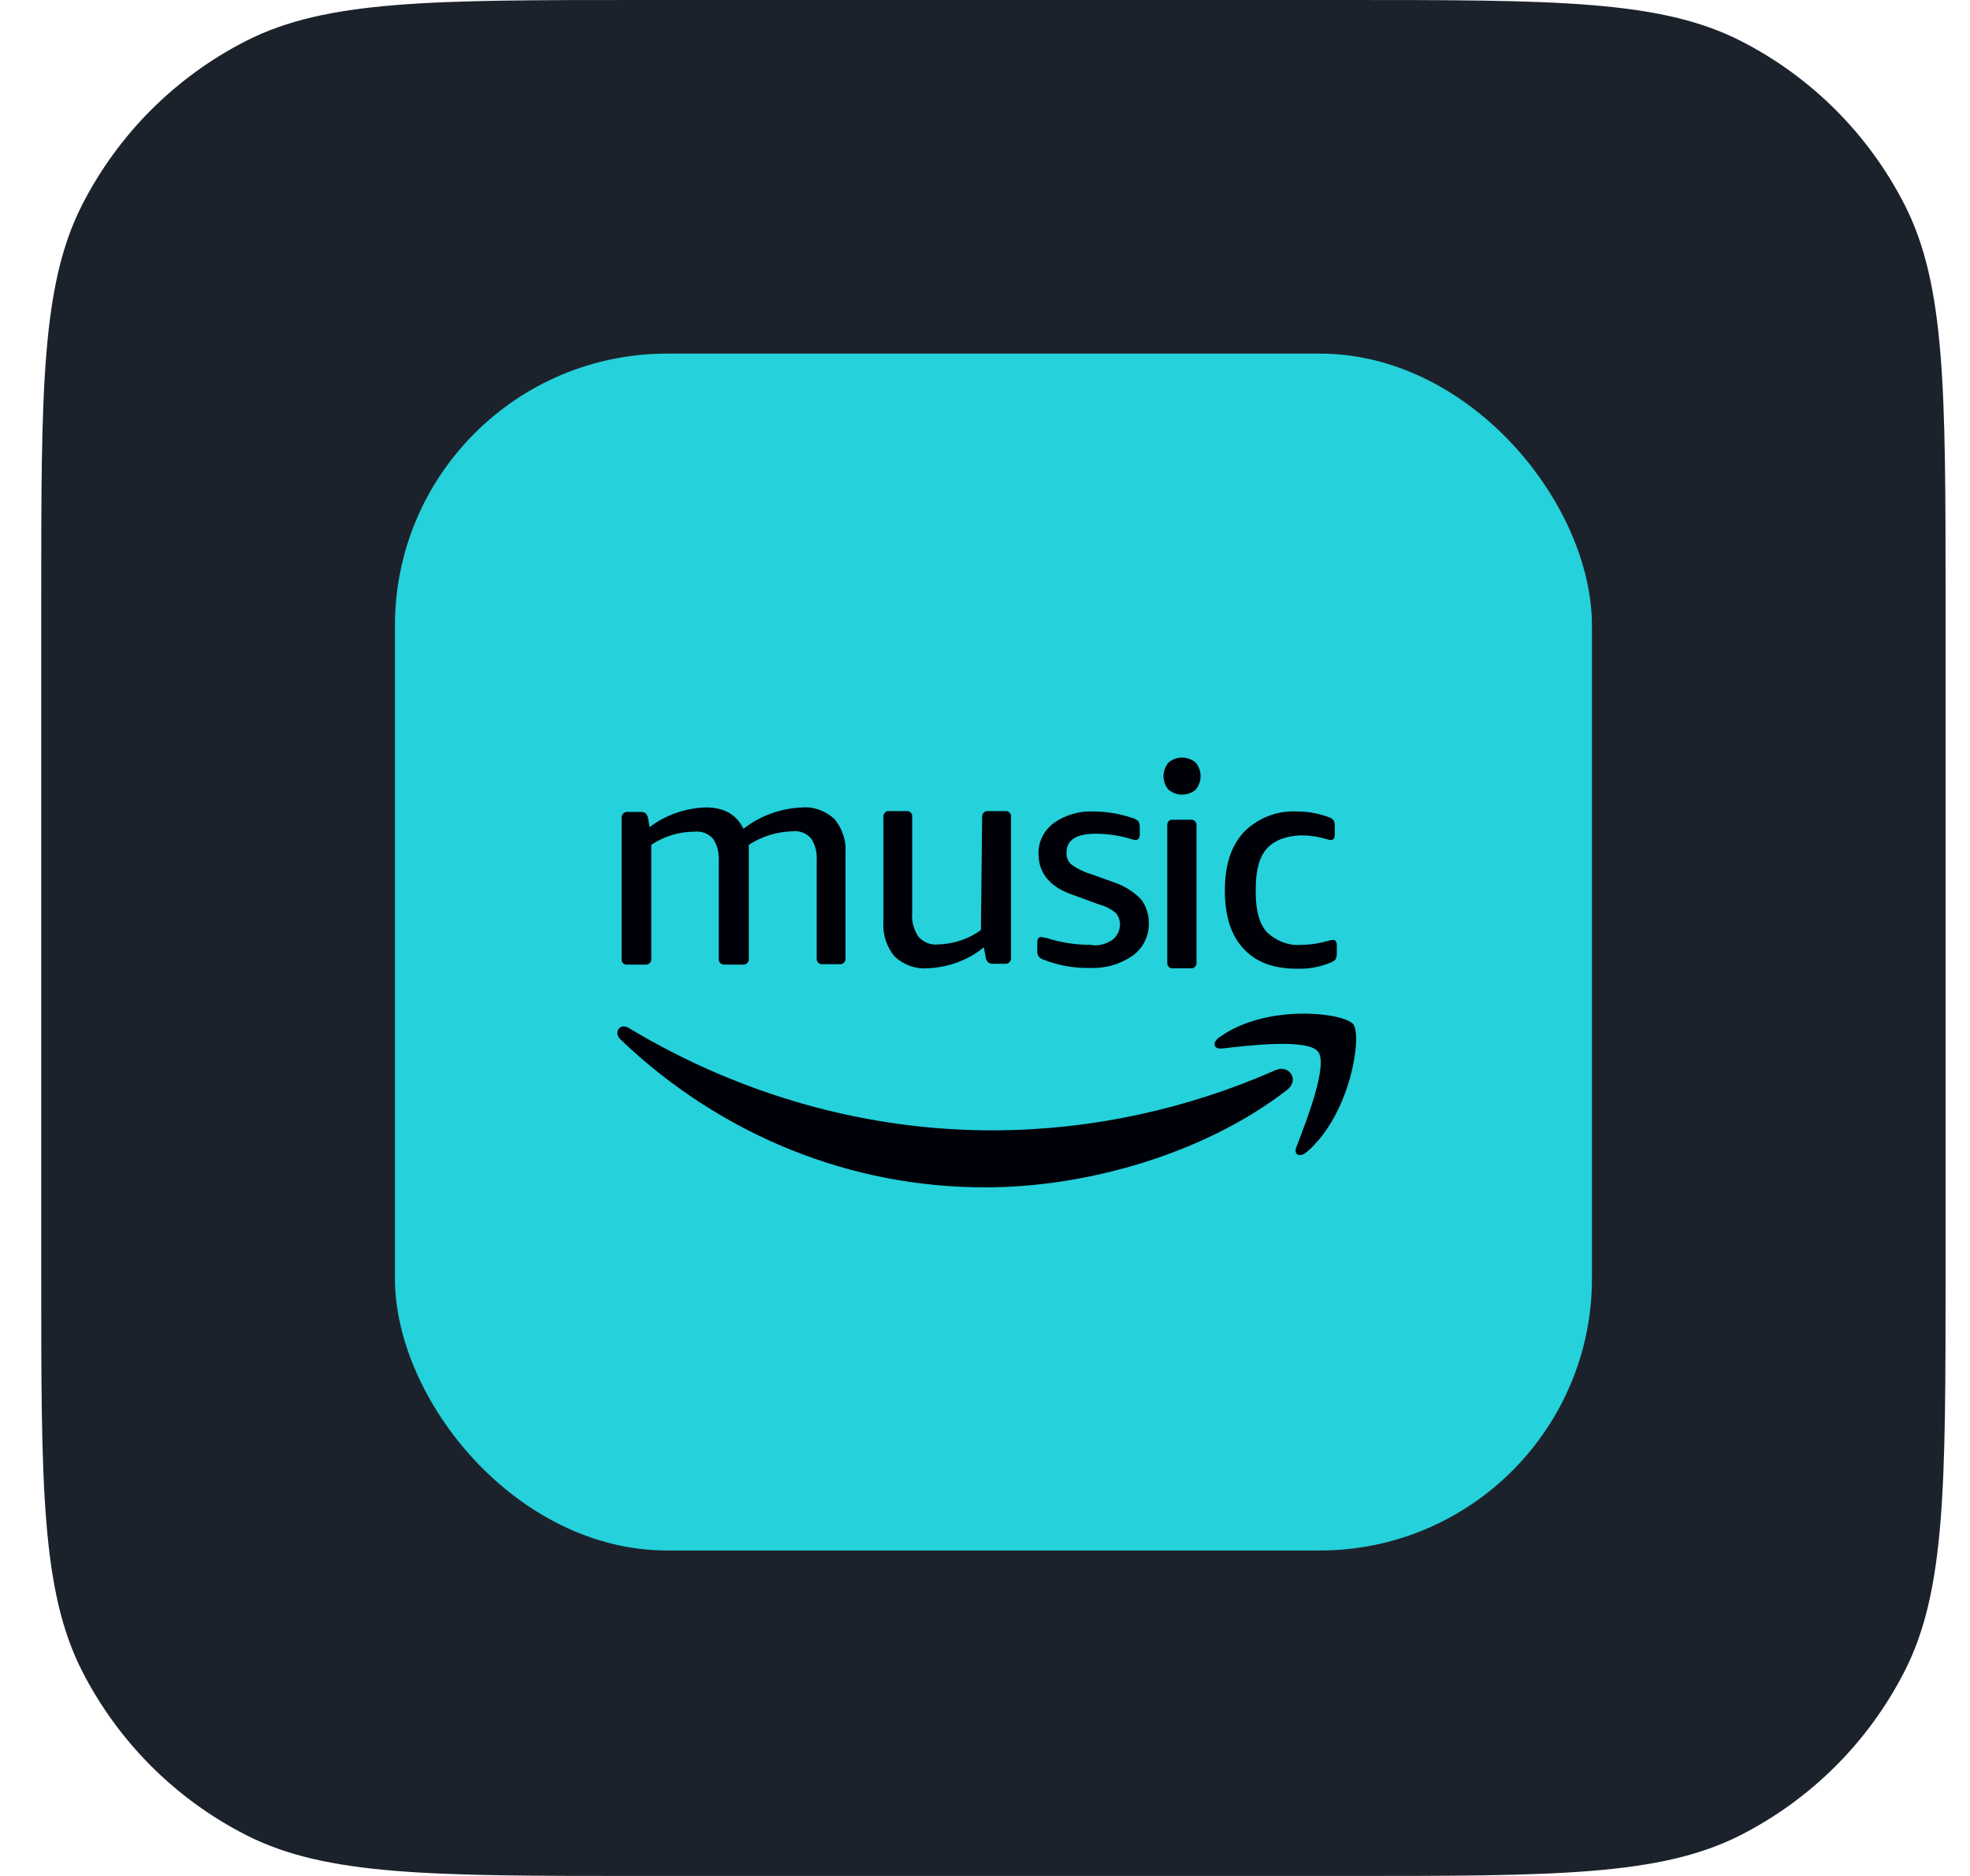 <svg width="42" height="40" viewBox="0 0 42 40" fill="none" xmlns="http://www.w3.org/2000/svg">
<path d="M0.879 12.8C0.879 8.32 0.879 6.079 1.751 4.368C2.518 2.863 3.742 1.639 5.247 0.872C6.958 0 9.198 0 13.679 0H28.679C33.159 0 35.4 0 37.111 0.872C38.616 1.639 39.84 2.863 40.607 4.368C41.479 6.079 41.479 8.32 41.479 12.8V27.2C41.479 31.68 41.479 33.921 40.607 35.632C39.84 37.137 38.616 38.361 37.111 39.128C35.4 40 33.159 40 28.679 40H13.679C9.198 40 6.958 40 5.247 39.128C3.742 38.361 2.518 37.137 1.751 35.632C0.879 33.921 0.879 31.68 0.879 27.2V12.8Z" fill="#1C222B"/>
<rect x="8.42" y="7.54" width="25.52" height="25.52" rx="5.8" fill="#25D1DA"/>
<path d="M23.878 19.708C23.878 19.839 23.817 19.971 23.703 20.05C23.563 20.138 23.387 20.181 23.247 20.146C22.948 20.146 22.65 20.103 22.36 20.015C22.314 19.999 22.261 19.991 22.214 19.983C22.207 19.982 22.2 19.981 22.194 19.98C22.141 19.98 22.115 20.024 22.115 20.094V20.269C22.106 20.313 22.124 20.357 22.141 20.392C22.168 20.427 22.203 20.445 22.246 20.462C22.562 20.585 22.896 20.647 23.229 20.638C23.563 20.655 23.887 20.559 24.151 20.375C24.379 20.208 24.502 19.945 24.493 19.673C24.493 19.488 24.431 19.304 24.317 19.164C24.168 19.015 23.975 18.892 23.773 18.822L23.256 18.637C23.106 18.593 22.966 18.523 22.843 18.435C22.773 18.374 22.729 18.277 22.738 18.181C22.738 17.909 22.948 17.777 23.361 17.777C23.598 17.777 23.835 17.812 24.063 17.874C24.107 17.891 24.159 17.909 24.212 17.909C24.273 17.909 24.3 17.865 24.3 17.795V17.628C24.3 17.584 24.291 17.54 24.265 17.505C24.23 17.479 24.194 17.453 24.151 17.444C23.887 17.356 23.607 17.303 23.326 17.303C23.019 17.286 22.712 17.374 22.466 17.549C22.255 17.707 22.132 17.953 22.141 18.207C22.141 18.611 22.378 18.909 22.861 19.076L23.413 19.278C23.545 19.313 23.677 19.374 23.782 19.462C23.843 19.523 23.878 19.62 23.878 19.708Z" fill="#000008"/>
<path d="M21.036 17.295C20.975 17.303 20.931 17.365 20.939 17.426L20.913 19.831C20.65 20.024 20.325 20.129 20.001 20.138C19.843 20.155 19.685 20.094 19.579 19.971C19.483 19.822 19.43 19.646 19.448 19.462V17.391C19.439 17.33 19.386 17.286 19.325 17.295H18.93C18.869 17.303 18.825 17.365 18.834 17.426V19.664C18.816 19.927 18.904 20.19 19.07 20.392C19.255 20.568 19.509 20.664 19.764 20.647C20.211 20.629 20.632 20.48 20.975 20.199L21.018 20.427C21.027 20.462 21.045 20.497 21.071 20.524C21.097 20.541 21.133 20.55 21.168 20.55H21.457C21.519 20.541 21.562 20.48 21.554 20.419V17.391C21.545 17.33 21.492 17.286 21.431 17.295H21.036Z" fill="#000008"/>
<path d="M17.412 20.462C17.421 20.524 17.482 20.568 17.544 20.559H17.93C17.991 20.55 18.035 20.489 18.026 20.427V18.172C18.044 17.918 17.956 17.663 17.789 17.462C17.605 17.295 17.36 17.198 17.114 17.216C16.649 17.233 16.21 17.391 15.85 17.672C15.701 17.365 15.438 17.216 15.043 17.216C14.613 17.233 14.192 17.374 13.85 17.637L13.815 17.435C13.806 17.4 13.788 17.365 13.762 17.339C13.736 17.321 13.7 17.312 13.665 17.312H13.35C13.288 17.33 13.244 17.383 13.253 17.444V20.471C13.253 20.532 13.315 20.576 13.376 20.568H13.788C13.85 20.559 13.894 20.497 13.885 20.436V18.014C14.157 17.83 14.482 17.733 14.815 17.733C14.964 17.716 15.104 17.777 15.201 17.883C15.297 18.023 15.333 18.19 15.324 18.357V20.471C15.333 20.532 15.394 20.576 15.455 20.568H15.868C15.929 20.559 15.973 20.497 15.964 20.436V18.014C16.245 17.83 16.57 17.733 16.903 17.725C17.052 17.707 17.193 17.769 17.289 17.874C17.386 18.014 17.421 18.181 17.412 18.348V20.462Z" fill="#000008"/>
<path d="M26.772 18.953C26.772 18.558 26.851 18.269 27.009 18.093C27.167 17.918 27.421 17.821 27.746 17.812C27.922 17.812 28.106 17.839 28.273 17.891C28.308 17.9 28.343 17.909 28.378 17.909C28.43 17.909 28.457 17.874 28.457 17.786V17.619C28.465 17.567 28.448 17.523 28.43 17.488C28.404 17.462 28.369 17.435 28.334 17.426C28.123 17.347 27.895 17.303 27.667 17.303C27.237 17.277 26.825 17.435 26.518 17.742C26.246 18.041 26.114 18.444 26.114 18.988C26.114 19.532 26.246 19.945 26.509 20.225C26.772 20.515 27.149 20.655 27.649 20.655C27.895 20.664 28.141 20.62 28.369 20.524C28.413 20.506 28.448 20.489 28.474 20.454C28.492 20.419 28.501 20.375 28.501 20.331V20.164C28.501 20.085 28.474 20.041 28.422 20.041C28.393 20.041 28.369 20.047 28.343 20.054C28.337 20.056 28.331 20.057 28.325 20.059C28.141 20.111 27.948 20.146 27.755 20.146C27.483 20.173 27.211 20.067 27.009 19.874C26.851 19.699 26.772 19.418 26.772 19.032V18.953Z" fill="#000008"/>
<path d="M25.509 17.576C25.5 17.514 25.447 17.47 25.386 17.479H24.973C24.921 17.488 24.877 17.54 24.886 17.602V20.55C24.894 20.611 24.947 20.655 25.008 20.647H25.412C25.473 20.638 25.517 20.585 25.509 20.524V17.576Z" fill="#000008"/>
<path d="M25.491 16.838C25.631 16.672 25.631 16.426 25.491 16.259C25.324 16.119 25.079 16.119 24.912 16.259C24.771 16.426 24.771 16.672 24.912 16.838C25.079 16.979 25.324 16.979 25.491 16.838Z" fill="#000008"/>
<path d="M13.232 22.167C15.372 24.212 18.152 25.329 21.028 25.316C23.182 25.316 25.69 24.593 27.435 23.244C27.721 23.026 27.476 22.685 27.189 22.821C25.295 23.653 23.277 24.089 21.233 24.102C18.48 24.116 15.794 23.353 13.409 21.922C13.218 21.799 13.069 22.017 13.232 22.167Z" fill="#000008"/>
<path d="M26.044 22.358C26.617 22.29 27.884 22.14 28.102 22.426C28.314 22.704 27.871 23.856 27.657 24.409C27.651 24.425 27.645 24.441 27.639 24.457C27.571 24.62 27.707 24.689 27.857 24.566C28.798 23.762 29.043 22.085 28.852 21.84C28.661 21.595 27.012 21.39 26.003 22.113C25.84 22.221 25.867 22.371 26.044 22.358Z" fill="#000008"/>
</svg>
